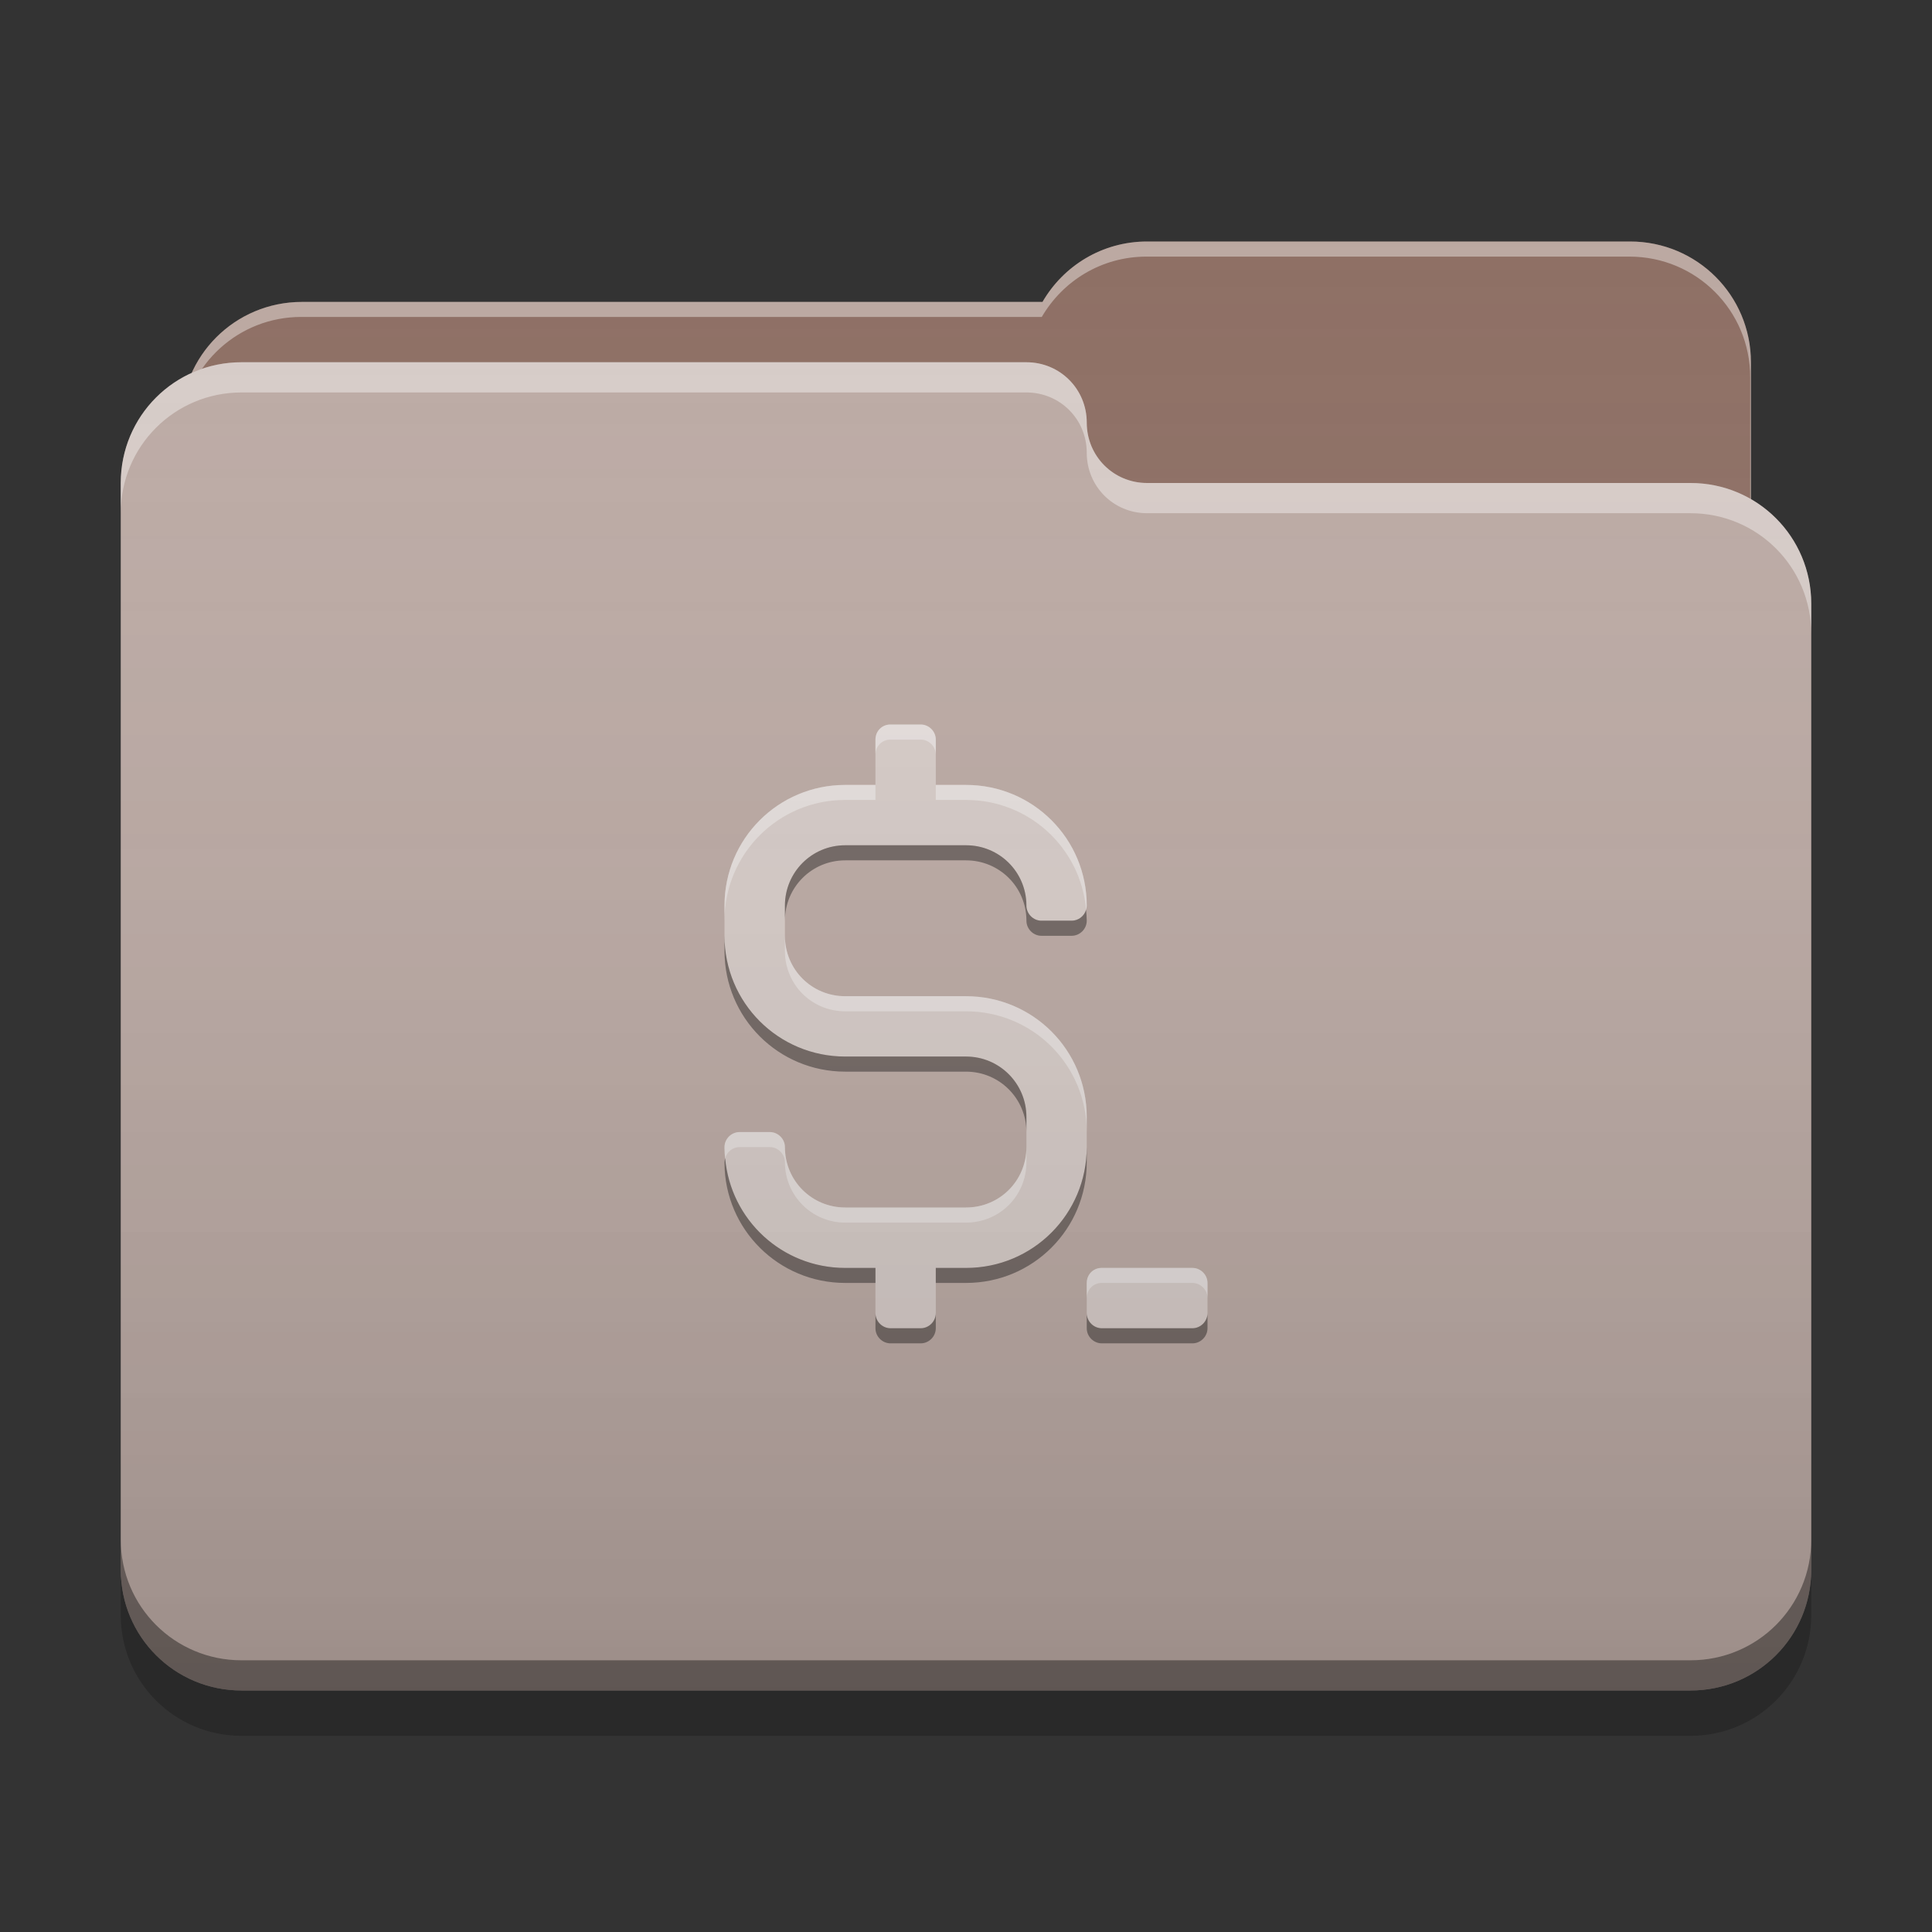 
<svg xmlns="http://www.w3.org/2000/svg" xmlns:xlink="http://www.w3.org/1999/xlink" width="22" height="22" viewBox="0 0 22 22" version="1.1">
<rect x="0" y="0" width="22" height="22" fill="#333333" stroke="none"/>
<defs>
<linearGradient id="linear0" gradientUnits="userSpaceOnUse" x1="32" y1="60" x2="32" y2="4" gradientTransform="matrix(0.344,0,0,0.344,0,0)">
<stop offset="0" style="stop-color:rgb(0%,0%,0%);stop-opacity:0.2;"/>
<stop offset="1" style="stop-color:rgb(100%,100%,100%);stop-opacity:0;"/>
</linearGradient>
</defs>
<g id="surface1">
<path style=" stroke:none;fill-rule:nonzero;fill:rgb(55.294%,43.137%,38.824%);fill-opacity:1;" d="M 13.062 2.75 C 12.551 2.75 12.109 3.027 11.871 3.438 L 3.438 3.438 C 2.676 3.438 2.062 4.051 2.062 4.812 L 2.062 6.875 C 2.062 7.637 2.676 8.25 3.438 8.25 L 18.562 8.25 C 19.324 8.25 19.938 7.637 19.938 6.875 L 19.938 4.125 C 19.938 3.363 19.324 2.75 18.562 2.75 Z M 13.062 2.75 "/>
<path style=" stroke:none;fill-rule:nonzero;fill:rgb(100%,100%,100%);fill-opacity:0.4;" d="M 13.062 2.75 C 12.551 2.75 12.109 3.027 11.871 3.438 L 3.438 3.438 C 2.676 3.438 2.062 4.051 2.062 4.812 L 2.062 4.84 C 2.137 4.145 2.719 3.609 3.43 3.609 L 11.863 3.609 C 12.102 3.199 12.543 2.922 13.055 2.922 L 18.555 2.922 C 19.316 2.922 19.93 3.535 19.93 4.297 L 19.93 7.02 C 19.934 6.973 19.938 6.926 19.938 6.875 L 19.938 4.125 C 19.938 3.363 19.324 2.75 18.562 2.75 Z M 13.062 2.75 "/>
<path style=" stroke:none;fill-rule:nonzero;fill:rgb(73.725%,66.667%,64.314%);fill-opacity:1;" d="M 2.75 4.125 C 1.988 4.125 1.375 4.738 1.375 5.5 L 1.375 17.875 C 1.375 18.637 1.988 19.25 2.75 19.25 L 19.25 19.25 C 20.012 19.25 20.625 18.637 20.625 17.875 L 20.625 6.875 C 20.625 6.113 20.012 5.5 19.25 5.5 L 13.082 5.5 C 13.074 5.5 13.07 5.5 13.062 5.5 C 12.68 5.5 12.375 5.195 12.375 4.812 C 12.375 4.43 12.07 4.125 11.688 4.125 Z M 2.75 4.125 "/>
<path style=" stroke:none;fill-rule:nonzero;fill:rgb(100%,100%,100%);fill-opacity:0.4;" d="M 2.75 4.125 C 1.988 4.125 1.375 4.738 1.375 5.5 L 1.375 5.844 C 1.375 5.082 1.988 4.469 2.75 4.469 L 11.688 4.469 C 12.07 4.469 12.375 4.773 12.375 5.156 C 12.375 5.539 12.68 5.844 13.062 5.844 C 13.07 5.844 13.074 5.844 13.082 5.844 L 19.25 5.844 C 20.012 5.844 20.625 6.457 20.625 7.219 L 20.625 6.875 C 20.625 6.113 20.012 5.5 19.25 5.5 L 13.082 5.5 C 13.074 5.5 13.07 5.5 13.062 5.5 C 12.68 5.5 12.375 5.195 12.375 4.812 C 12.375 4.43 12.07 4.125 11.688 4.125 Z M 2.75 4.125 "/>
<path style=" stroke:none;fill-rule:nonzero;fill:rgb(0%,0%,0%);fill-opacity:0.4;" d="M 1.375 17.531 L 1.375 17.875 C 1.375 18.637 1.988 19.25 2.75 19.25 L 19.25 19.25 C 20.012 19.25 20.625 18.637 20.625 17.875 L 20.625 17.531 C 20.625 18.293 20.012 18.906 19.25 18.906 L 2.75 18.906 C 1.988 18.906 1.375 18.293 1.375 17.531 Z M 1.375 17.531 "/>
<path style=" stroke:none;fill-rule:nonzero;fill:rgb(0%,0%,0%);fill-opacity:0.2;" d="M 1.375 17.875 L 1.375 18.391 C 1.375 19.152 1.988 19.766 2.75 19.766 L 19.25 19.766 C 20.012 19.766 20.625 19.152 20.625 18.391 L 20.625 17.875 C 20.625 18.637 20.012 19.25 19.25 19.25 L 2.75 19.25 C 1.988 19.25 1.375 18.637 1.375 17.875 Z M 1.375 17.875 "/>
<path style=" stroke:none;fill-rule:nonzero;fill:rgb(84.314%,80%,78.431%);fill-opacity:1;" d="M 10.133 8.25 C 10.039 8.254 9.969 8.328 9.969 8.422 L 9.969 8.938 L 9.625 8.938 C 8.863 8.938 8.25 9.551 8.25 10.312 L 8.25 10.656 C 8.25 11.418 8.863 12.031 9.625 12.031 L 11 12.031 C 11.383 12.031 11.688 12.34 11.688 12.719 L 11.688 13.062 C 11.688 13.445 11.383 13.75 11 13.75 L 9.625 13.75 C 9.242 13.75 8.938 13.445 8.938 13.062 C 8.938 12.969 8.859 12.891 8.766 12.891 L 8.422 12.891 C 8.328 12.891 8.25 12.969 8.25 13.062 C 8.25 13.066 8.25 13.07 8.25 13.074 C 8.254 13.828 8.867 14.438 9.625 14.438 L 9.969 14.438 L 9.969 14.953 C 9.969 15.047 10.047 15.125 10.141 15.125 L 10.484 15.125 C 10.578 15.125 10.656 15.047 10.656 14.953 L 10.656 14.438 L 11 14.438 C 11.762 14.438 12.375 13.824 12.375 13.062 L 12.375 12.719 C 12.375 11.957 11.762 11.344 11 11.344 L 9.625 11.344 C 9.242 11.344 8.938 11.039 8.938 10.656 L 8.938 10.312 C 8.938 9.934 9.242 9.625 9.625 9.625 L 11 9.625 C 11.379 9.625 11.684 9.926 11.688 10.305 C 11.688 10.305 11.688 10.305 11.688 10.309 C 11.688 10.309 11.688 10.312 11.688 10.312 C 11.688 10.406 11.766 10.484 11.859 10.484 L 12.203 10.484 C 12.297 10.484 12.375 10.406 12.375 10.312 C 12.375 9.551 11.762 8.938 11 8.938 L 10.656 8.938 L 10.656 8.422 C 10.656 8.328 10.578 8.25 10.484 8.25 L 10.141 8.25 C 10.137 8.25 10.137 8.25 10.133 8.25 Z M 12.539 14.438 C 12.445 14.441 12.375 14.516 12.375 14.609 L 12.375 14.953 C 12.375 15.047 12.453 15.125 12.547 15.125 L 13.578 15.125 C 13.672 15.125 13.75 15.047 13.75 14.953 L 13.75 14.609 C 13.75 14.516 13.672 14.438 13.578 14.438 L 12.547 14.438 C 12.543 14.438 12.543 14.438 12.539 14.438 Z M 12.539 14.438 "/>
<path style=" stroke:none;fill-rule:nonzero;fill:rgb(99.608%,99.608%,99.608%);fill-opacity:0.4;" d="M 10.133 8.25 C 10.039 8.254 9.969 8.328 9.969 8.422 L 9.969 8.594 C 9.969 8.5 10.039 8.426 10.133 8.422 C 10.133 8.422 10.137 8.422 10.141 8.422 L 10.484 8.422 C 10.578 8.422 10.656 8.5 10.656 8.594 L 10.656 8.422 C 10.656 8.328 10.578 8.25 10.484 8.25 L 10.141 8.25 C 10.137 8.25 10.133 8.25 10.133 8.25 Z M 9.625 8.938 C 8.863 8.938 8.25 9.551 8.25 10.312 L 8.25 10.484 C 8.25 9.723 8.863 9.109 9.625 9.109 L 9.969 9.109 L 9.969 8.938 Z M 10.656 8.938 L 10.656 9.109 L 11 9.109 C 11.719 9.109 12.305 9.656 12.367 10.355 C 12.371 10.344 12.375 10.328 12.375 10.312 C 12.375 9.551 11.762 8.938 11 8.938 Z M 8.938 10.656 L 8.938 10.828 C 8.938 11.211 9.242 11.516 9.625 11.516 L 11 11.516 C 11.762 11.516 12.375 12.129 12.375 12.891 L 12.375 12.719 C 12.375 11.957 11.762 11.344 11 11.344 L 9.625 11.344 C 9.242 11.344 8.938 11.039 8.938 10.656 Z M 8.422 12.891 C 8.328 12.891 8.25 12.969 8.25 13.062 C 8.25 13.066 8.25 13.07 8.25 13.074 C 8.25 13.113 8.254 13.148 8.258 13.188 C 8.277 13.117 8.344 13.062 8.422 13.062 L 8.766 13.062 C 8.859 13.062 8.938 13.141 8.938 13.234 C 8.938 13.617 9.246 13.922 9.625 13.922 L 11 13.922 C 11.383 13.922 11.688 13.617 11.688 13.234 L 11.688 13.062 C 11.688 13.445 11.383 13.75 11 13.75 L 9.625 13.75 C 9.246 13.75 8.938 13.445 8.938 13.062 C 8.938 12.969 8.859 12.891 8.766 12.891 Z M 12.539 14.438 C 12.445 14.441 12.375 14.516 12.375 14.609 L 12.375 14.781 C 12.375 14.688 12.445 14.613 12.539 14.609 C 12.539 14.609 12.543 14.609 12.547 14.609 L 13.578 14.609 C 13.672 14.609 13.75 14.688 13.75 14.781 L 13.75 14.609 C 13.75 14.516 13.672 14.438 13.578 14.438 L 12.547 14.438 C 12.543 14.438 12.539 14.438 12.539 14.438 Z M 12.539 14.438 "/>
<path style=" stroke:none;fill-rule:nonzero;fill:rgb(0%,0%,0%);fill-opacity:0.4;" d="M 9.625 9.625 C 9.242 9.625 8.938 9.934 8.938 10.312 L 8.938 10.484 C 8.938 10.105 9.242 9.797 9.625 9.797 L 11 9.797 C 11.379 9.797 11.684 10.098 11.688 10.477 C 11.688 10.477 11.688 10.477 11.688 10.48 C 11.688 10.48 11.688 10.48 11.688 10.484 C 11.688 10.578 11.766 10.656 11.859 10.656 L 12.203 10.656 C 12.297 10.656 12.375 10.578 12.375 10.484 C 12.375 10.441 12.371 10.402 12.367 10.359 C 12.348 10.43 12.281 10.484 12.203 10.484 L 11.859 10.484 C 11.766 10.484 11.688 10.406 11.688 10.312 C 11.688 10.309 11.688 10.309 11.688 10.309 C 11.688 10.305 11.688 10.305 11.688 10.305 C 11.684 9.926 11.379 9.625 11 9.625 Z M 8.25 10.656 L 8.25 10.828 C 8.25 11.59 8.863 12.203 9.625 12.203 L 11 12.203 C 11.383 12.203 11.688 12.512 11.688 12.891 L 11.688 12.719 C 11.688 12.34 11.383 12.031 11 12.031 L 9.625 12.031 C 8.863 12.031 8.25 11.418 8.25 10.656 Z M 12.375 13.062 C 12.375 13.824 11.762 14.438 11 14.438 L 10.656 14.438 L 10.656 14.609 L 11 14.609 C 11.762 14.609 12.375 13.996 12.375 13.234 Z M 8.258 13.188 C 8.254 13.203 8.25 13.219 8.25 13.234 C 8.25 13.238 8.25 13.242 8.25 13.246 C 8.254 14 8.867 14.609 9.625 14.609 L 9.969 14.609 L 9.969 14.438 L 9.625 14.438 C 8.906 14.438 8.32 13.891 8.258 13.188 Z M 9.969 14.953 L 9.969 15.125 C 9.969 15.219 10.047 15.297 10.141 15.297 L 10.484 15.297 C 10.578 15.297 10.656 15.219 10.656 15.125 L 10.656 14.953 C 10.656 15.047 10.578 15.125 10.484 15.125 L 10.141 15.125 C 10.047 15.125 9.969 15.047 9.969 14.953 Z M 12.375 14.953 L 12.375 15.125 C 12.375 15.219 12.453 15.297 12.547 15.297 L 13.578 15.297 C 13.672 15.297 13.75 15.219 13.75 15.125 L 13.75 14.953 C 13.75 15.047 13.672 15.125 13.578 15.125 L 12.547 15.125 C 12.453 15.125 12.375 15.047 12.375 14.953 Z M 12.375 14.953 "/>
<path style=" stroke:none;fill-rule:nonzero;fill:url(#linear0);" d="M 13.062 2.75 C 12.551 2.75 12.109 3.027 11.871 3.438 L 3.438 3.438 C 2.879 3.438 2.398 3.77 2.184 4.246 C 1.707 4.461 1.375 4.941 1.375 5.5 L 1.375 17.875 C 1.375 18.637 1.988 19.25 2.75 19.25 L 19.25 19.25 C 20.012 19.25 20.625 18.637 20.625 17.875 L 20.625 6.875 C 20.625 6.363 20.348 5.922 19.938 5.684 L 19.938 4.125 C 19.938 3.363 19.324 2.75 18.562 2.75 Z M 13.062 2.75 "/>
</g>
</svg>
